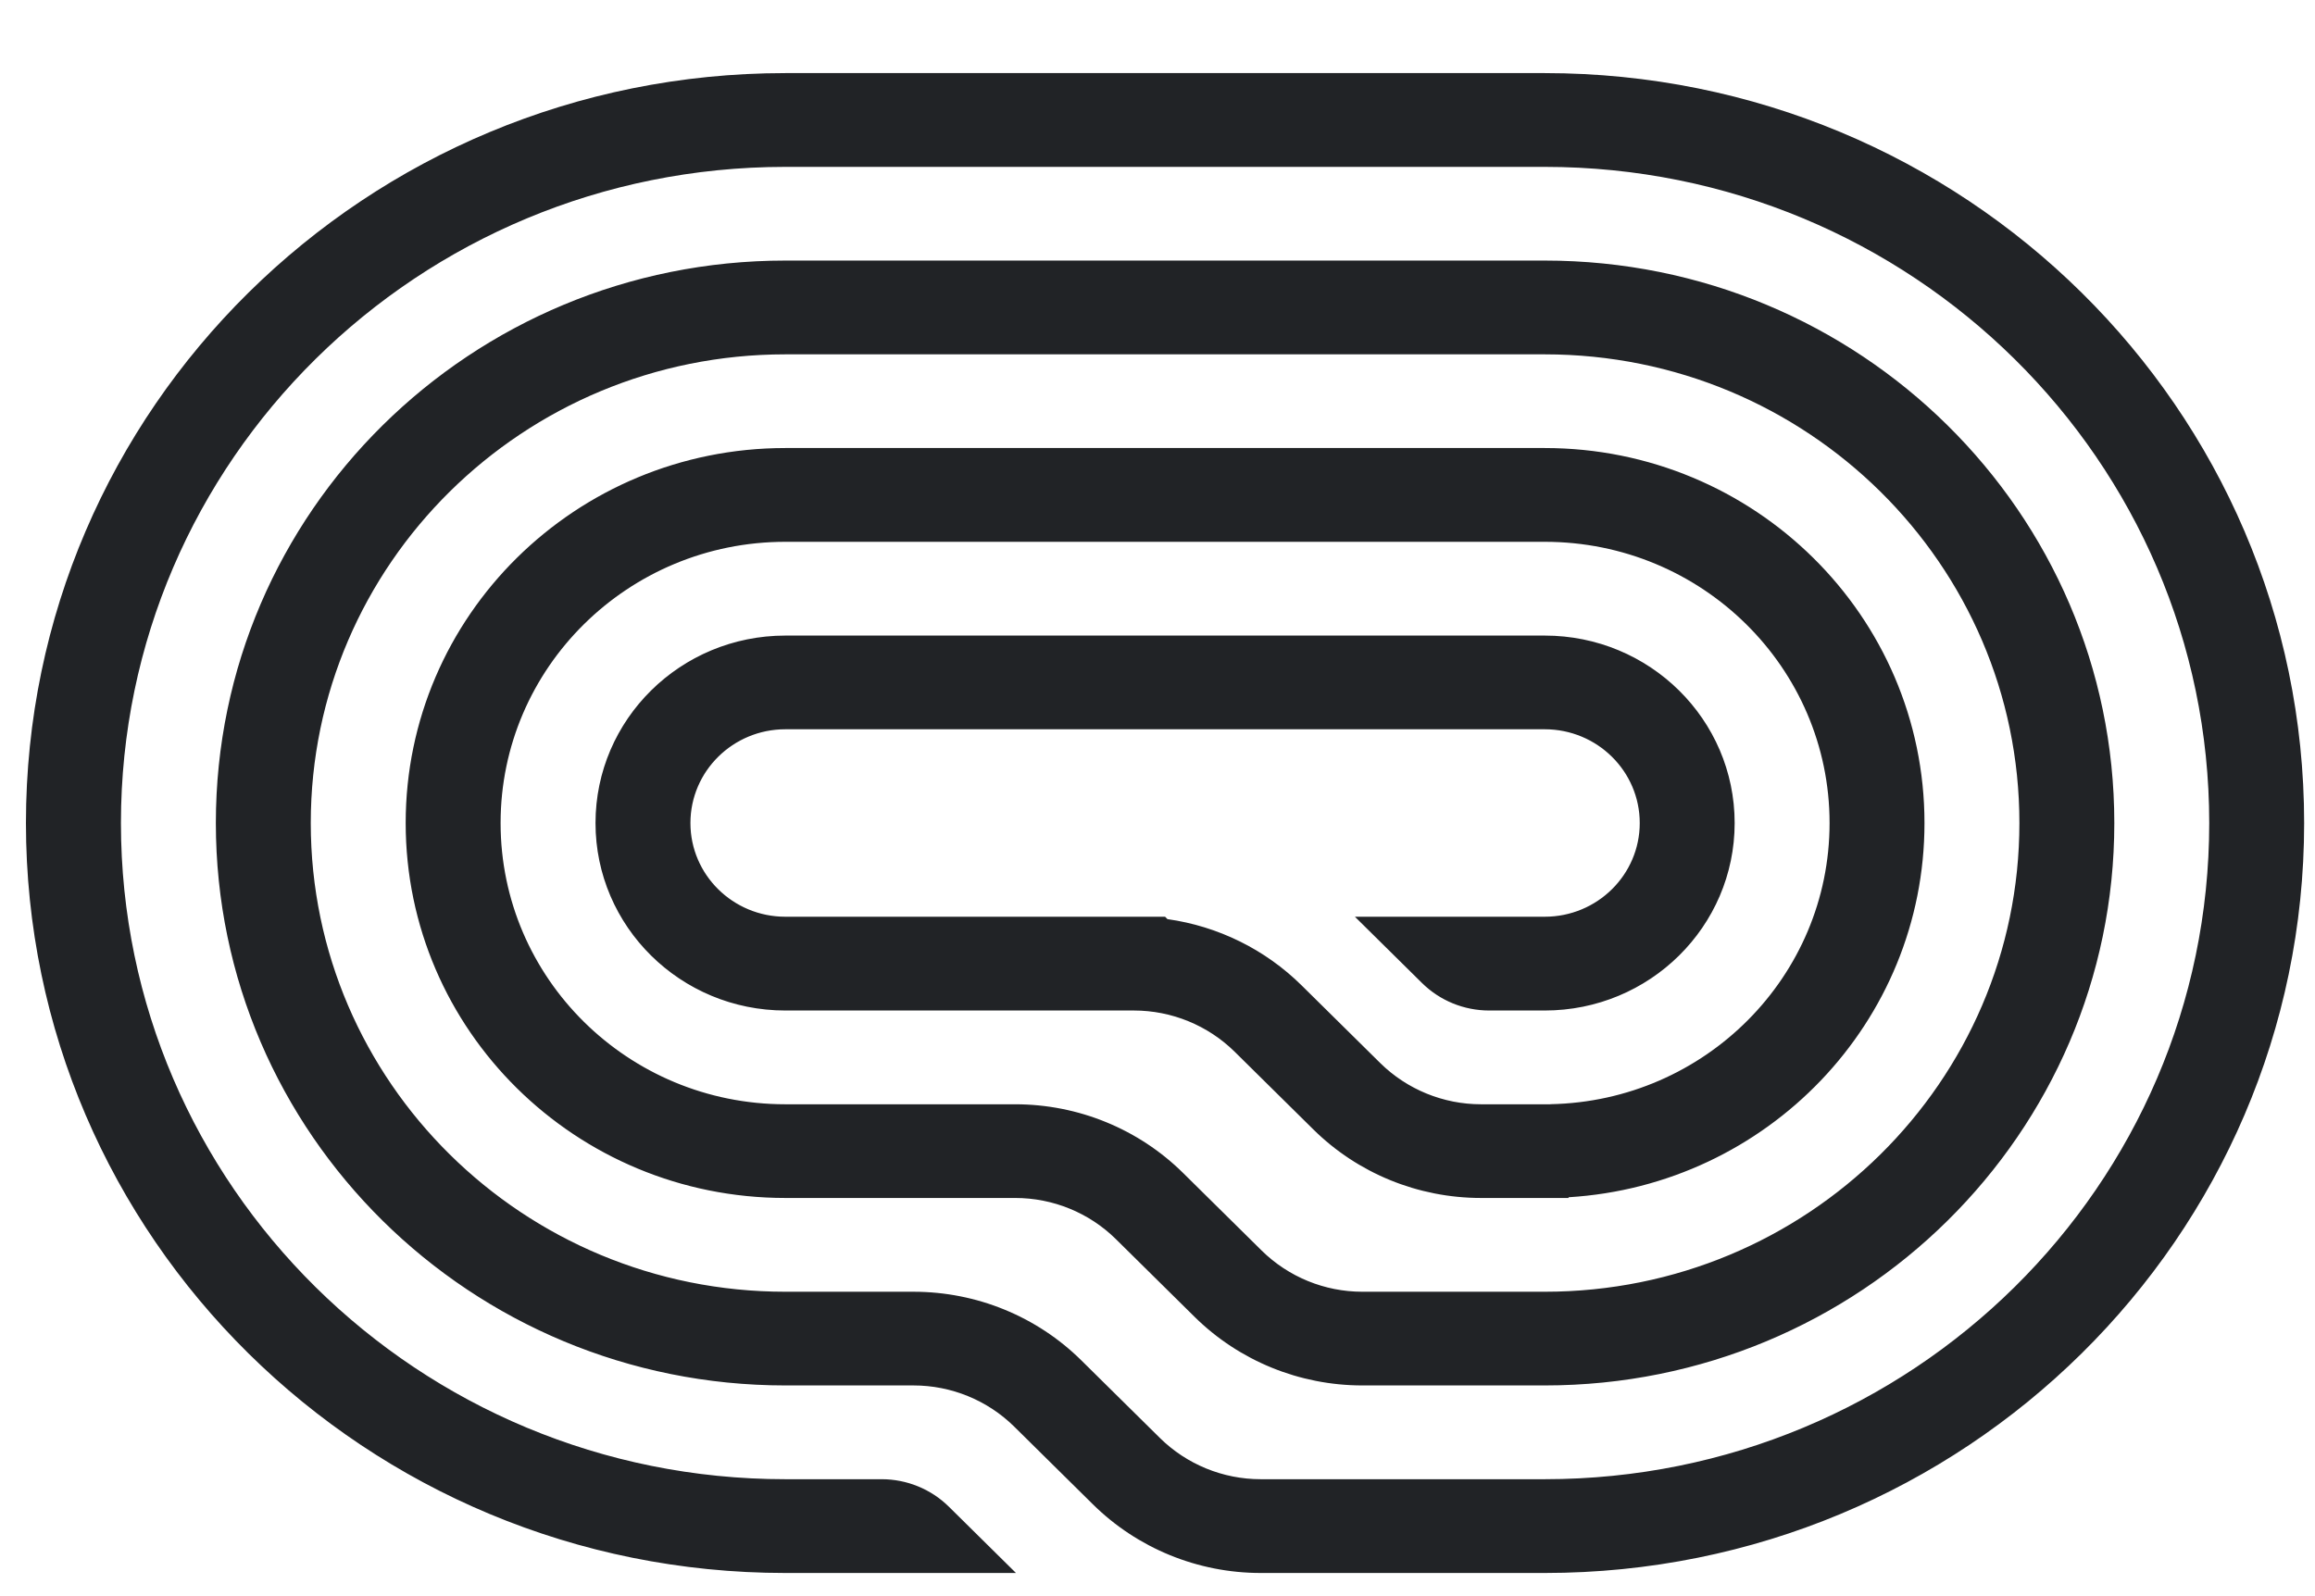 <svg width="29" height="20" viewBox="0 0 29 20" fill="none" xmlns="http://www.w3.org/2000/svg">
<path d="M9.838 19.71H12.727L11.886 18.879C11.663 18.659 11.36 18.535 11.045 18.535H9.838C5.241 18.535 1.515 14.854 1.515 10.313C1.515 5.772 5.241 2.091 9.838 2.091H19.351C23.948 2.091 27.675 5.772 27.675 10.313C27.675 14.854 23.948 18.535 19.351 18.535H15.793C15.32 18.535 14.866 18.349 14.531 18.019L13.546 17.046C12.989 16.495 12.233 16.186 11.444 16.186H9.838C6.555 16.186 3.893 13.556 3.893 10.313C3.893 7.069 6.555 4.44 9.838 4.44H19.351C22.635 4.44 25.297 7.069 25.297 10.313C25.297 13.556 22.635 16.186 19.351 16.186H17.066C16.593 16.186 16.14 16 15.805 15.67L14.82 14.697C14.262 14.146 13.506 13.837 12.718 13.837H9.838C7.868 13.837 6.271 12.259 6.271 10.313C6.271 8.367 7.868 6.789 9.838 6.789H19.351C21.322 6.789 22.919 8.367 22.919 10.313C22.919 12.235 21.36 13.798 19.423 13.836L19.423 13.837H18.553C18.08 13.837 17.626 13.651 17.291 13.321L16.306 12.348C15.849 11.896 15.258 11.606 14.625 11.517L14.595 11.487H9.838C9.182 11.487 8.649 10.961 8.649 10.313C8.649 9.664 9.182 9.138 9.838 9.138H19.351C20.008 9.138 20.541 9.664 20.541 10.313C20.541 10.961 20.008 11.487 19.351 11.487H16.973L17.814 12.318C18.037 12.538 18.339 12.662 18.655 12.662H19.351C20.665 12.662 21.73 11.61 21.73 10.313C21.73 9.015 20.665 7.964 19.351 7.964H9.838C8.525 7.964 7.46 9.015 7.46 10.313C7.46 11.61 8.525 12.662 9.838 12.662H14.204C14.677 12.662 15.131 12.848 15.466 13.178L16.451 14.151C17.008 14.702 17.764 15.011 18.553 15.011H19.649V15.002C22.137 14.851 24.108 12.809 24.108 10.313C24.108 7.718 21.978 5.614 19.351 5.614H9.838C7.211 5.614 5.082 7.718 5.082 10.313C5.082 12.908 7.211 15.011 9.838 15.011H12.718C13.191 15.011 13.645 15.197 13.979 15.527L14.964 16.5C15.522 17.051 16.278 17.36 17.066 17.36H19.351C23.292 17.36 26.486 14.205 26.486 10.313C26.486 6.42 23.292 3.265 19.351 3.265H9.838C5.898 3.265 2.704 6.42 2.704 10.313C2.704 14.205 5.898 17.36 9.838 17.36H11.444C11.917 17.36 12.371 17.546 12.706 17.877L13.691 18.85C14.248 19.4 15.004 19.71 15.793 19.71H19.351C24.605 19.71 28.864 15.503 28.864 10.313C28.864 5.123 24.605 0.916 19.351 0.916L9.838 0.916C4.585 0.916 0.325 5.123 0.325 10.313C0.325 15.503 4.585 19.71 9.838 19.71Z" fill="#212326"/>
</svg>
